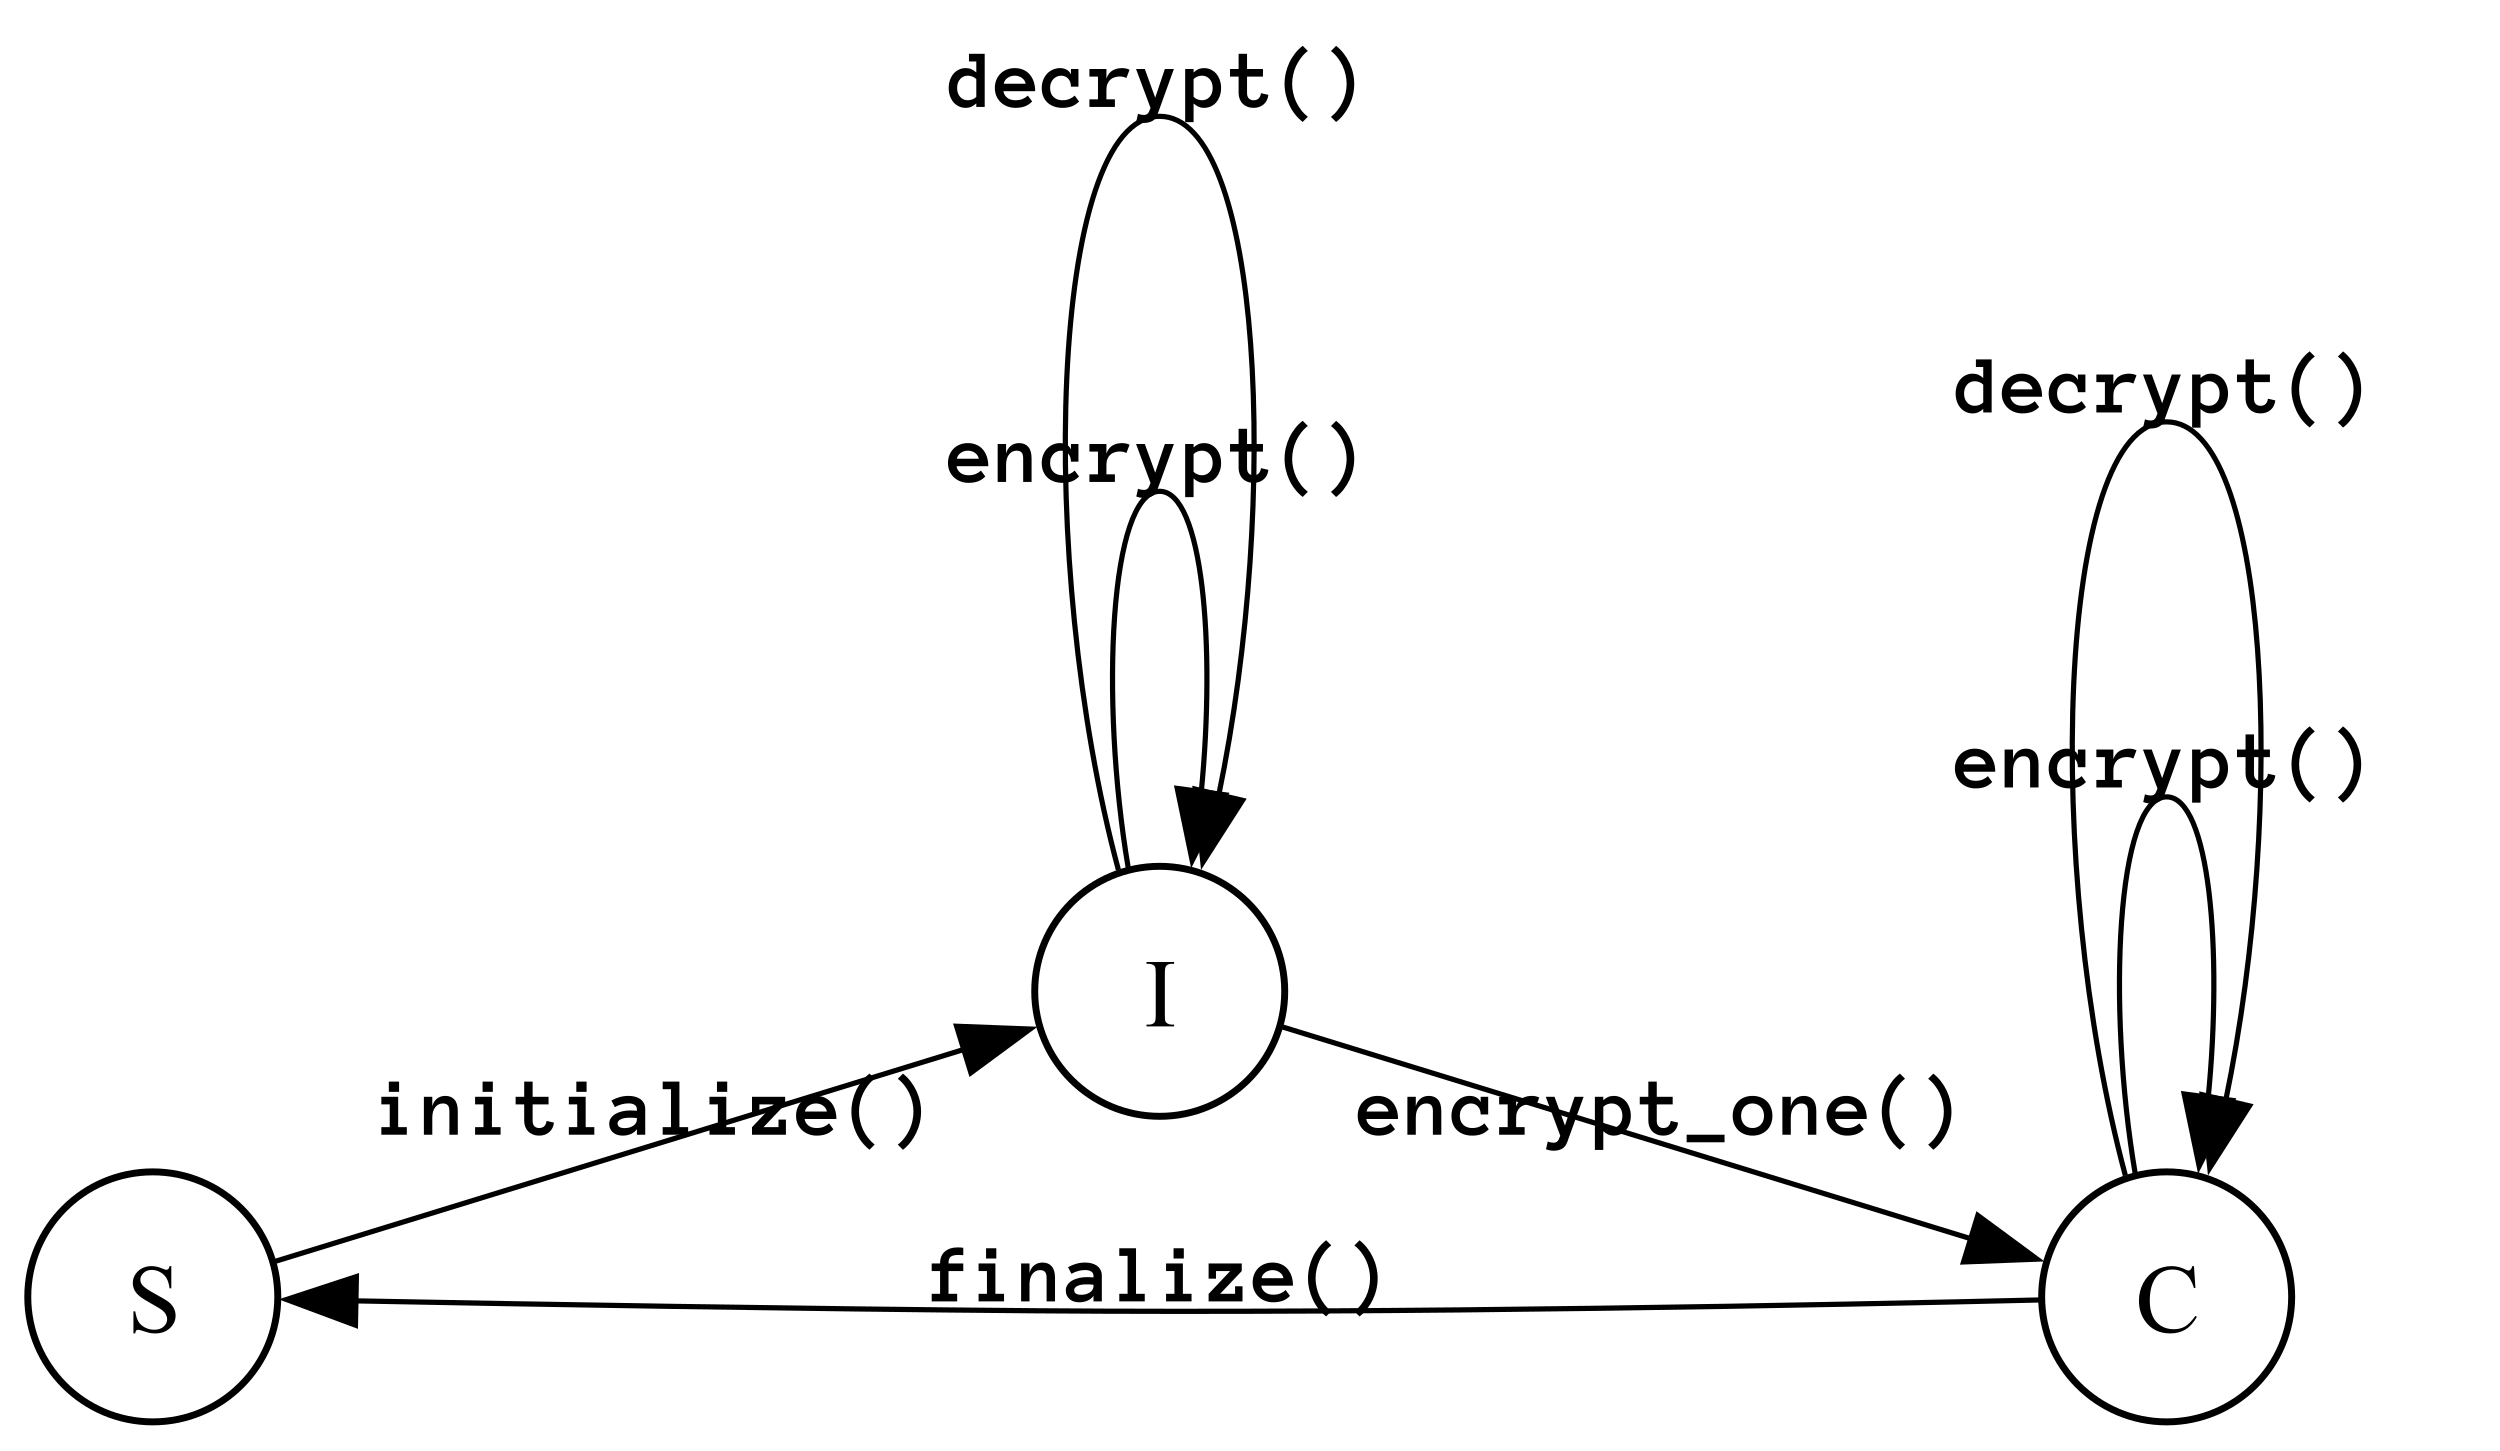 <?xml version="1.0" encoding="UTF-8"?>
<svg xmlns="http://www.w3.org/2000/svg" xmlns:xlink="http://www.w3.org/1999/xlink" width="360" height="209" viewBox="0 0 360 209">
<defs>
<g>
<g id="glyph-0-0">
<path d="M 6.418 -9.48 L 6.418 -6.277 L 6.168 -6.277 C 6.086 -6.891 5.938 -7.379 5.727 -7.746 C 5.516 -8.109 5.211 -8.398 4.82 -8.613 C 4.43 -8.828 4.023 -8.934 3.602 -8.934 C 3.129 -8.934 2.738 -8.789 2.426 -8.5 C 2.117 -8.211 1.961 -7.883 1.961 -7.512 C 1.961 -7.23 2.059 -6.973 2.258 -6.742 C 2.539 -6.398 3.211 -5.941 4.273 -5.375 C 5.141 -4.91 5.73 -4.551 6.047 -4.305 C 6.363 -4.055 6.605 -3.762 6.777 -3.426 C 6.949 -3.09 7.035 -2.734 7.035 -2.367 C 7.035 -1.664 6.762 -1.059 6.219 -0.551 C 5.672 -0.043 4.973 0.211 4.117 0.211 C 3.848 0.211 3.594 0.191 3.355 0.152 C 3.215 0.129 2.922 0.043 2.477 -0.098 C 2.035 -0.242 1.754 -0.316 1.633 -0.316 C 1.52 -0.316 1.43 -0.281 1.363 -0.211 C 1.297 -0.145 1.25 -0.004 1.219 0.211 L 0.965 0.211 L 0.965 -2.969 L 1.219 -2.969 C 1.336 -2.301 1.496 -1.805 1.695 -1.473 C 1.895 -1.145 2.203 -0.867 2.613 -0.648 C 3.027 -0.43 3.48 -0.32 3.973 -0.32 C 4.543 -0.32 4.992 -0.473 5.32 -0.773 C 5.652 -1.074 5.816 -1.43 5.816 -1.84 C 5.816 -2.066 5.754 -2.297 5.629 -2.531 C 5.504 -2.762 5.309 -2.977 5.047 -3.18 C 4.867 -3.316 4.383 -3.605 3.59 -4.051 C 2.797 -4.496 2.23 -4.848 1.898 -5.113 C 1.562 -5.379 1.309 -5.668 1.137 -5.988 C 0.961 -6.309 0.875 -6.66 0.875 -7.043 C 0.875 -7.707 1.129 -8.281 1.641 -8.762 C 2.152 -9.242 2.801 -9.48 3.59 -9.48 C 4.082 -9.48 4.602 -9.359 5.156 -9.121 C 5.41 -9.008 5.59 -8.949 5.695 -8.949 C 5.812 -8.949 5.91 -8.984 5.984 -9.055 C 6.059 -9.125 6.121 -9.266 6.168 -9.48 Z M 6.418 -9.48 "/>
</g>
<g id="glyph-0-1">
<path d="M 4.32 -0.254 L 4.32 0 L 0.348 0 L 0.348 -0.254 L 0.676 -0.254 C 1.059 -0.254 1.336 -0.363 1.512 -0.59 C 1.621 -0.734 1.676 -1.086 1.676 -1.641 L 1.676 -7.629 C 1.676 -8.098 1.645 -8.41 1.586 -8.559 C 1.539 -8.672 1.445 -8.77 1.305 -8.852 C 1.105 -8.961 0.895 -9.016 0.676 -9.016 L 0.348 -9.016 L 0.348 -9.27 L 4.32 -9.27 L 4.32 -9.016 L 3.984 -9.016 C 3.605 -9.016 3.332 -8.906 3.16 -8.684 C 3.047 -8.535 2.988 -8.184 2.988 -7.629 L 2.988 -1.641 C 2.988 -1.172 3.016 -0.863 3.078 -0.711 C 3.121 -0.598 3.219 -0.5 3.363 -0.418 C 3.559 -0.309 3.766 -0.254 3.984 -0.254 Z M 4.32 -0.254 "/>
</g>
<g id="glyph-0-2">
<path d="M 8.43 -9.48 L 8.641 -6.332 L 8.43 -6.332 C 8.148 -7.273 7.742 -7.953 7.219 -8.367 C 6.695 -8.781 6.066 -8.988 5.332 -8.988 C 4.719 -8.988 4.16 -8.832 3.664 -8.52 C 3.168 -8.207 2.777 -7.711 2.492 -7.027 C 2.207 -6.344 2.066 -5.492 2.066 -4.477 C 2.066 -3.641 2.199 -2.914 2.469 -2.297 C 2.738 -1.684 3.141 -1.211 3.68 -0.883 C 4.223 -0.555 4.836 -0.391 5.531 -0.391 C 6.133 -0.391 6.664 -0.52 7.125 -0.777 C 7.586 -1.035 8.09 -1.547 8.641 -2.312 L 8.852 -2.176 C 8.387 -1.352 7.844 -0.746 7.227 -0.363 C 6.605 0.02 5.871 0.211 5.02 0.211 C 3.484 0.211 2.293 -0.359 1.449 -1.496 C 0.82 -2.344 0.508 -3.344 0.508 -4.492 C 0.508 -5.418 0.715 -6.266 1.129 -7.043 C 1.543 -7.816 2.113 -8.418 2.84 -8.844 C 3.566 -9.27 4.363 -9.48 5.223 -9.48 C 5.895 -9.48 6.555 -9.316 7.207 -8.988 C 7.398 -8.891 7.535 -8.84 7.617 -8.84 C 7.738 -8.84 7.844 -8.883 7.938 -8.969 C 8.055 -9.094 8.141 -9.262 8.191 -9.48 Z M 8.43 -9.48 "/>
</g>
<g id="glyph-1-0">
<rect x="0" y="0" width="0" height="0" mask="url(#mask-0)"/>
</g>
<g id="glyph-1-1">
<path d="M 3.469 -6.172 L 1.992 -6.172 L 1.992 -7.648 L 3.469 -7.648 Z M 4.582 0 L 0.914 0 L 0.914 -1.09 L 2.121 -1.09 L 2.121 -4.367 L 0.914 -4.367 L 0.914 -5.461 L 3.336 -5.461 L 3.336 -1.09 L 4.582 -1.09 Z M 4.582 0 "/>
</g>
<g id="glyph-1-2">
<path d="M 5.172 0 L 3.961 0 L 3.961 -3.367 C 3.961 -3.793 3.883 -4.09 3.719 -4.254 C 3.559 -4.418 3.328 -4.5 3.023 -4.5 C 2.574 -4.5 2.207 -4.32 1.926 -3.953 C 1.641 -3.59 1.5 -3.09 1.5 -2.449 L 1.5 0 L 0.289 0 L 0.289 -5.461 L 1.5 -5.461 L 1.5 -4.09 C 1.621 -4.562 1.844 -4.93 2.172 -5.195 C 2.5 -5.457 2.906 -5.59 3.387 -5.59 C 3.945 -5.59 4.383 -5.406 4.699 -5.047 C 5.016 -4.684 5.172 -4.125 5.172 -3.367 Z M 5.172 0 "/>
</g>
<g id="glyph-1-3">
<path d="M 5.52 -1.742 C 5.457 -1.168 5.23 -0.711 4.844 -0.371 C 4.453 -0.035 3.969 0.133 3.387 0.133 C 3.066 0.133 2.773 0.082 2.508 -0.023 C 2.242 -0.129 2.016 -0.273 1.828 -0.461 C 1.641 -0.648 1.496 -0.875 1.391 -1.141 C 1.289 -1.402 1.234 -1.691 1.234 -2.004 L 1.234 -4.367 L 0 -4.367 L 0 -5.461 L 1.234 -5.461 L 1.234 -7.648 L 2.449 -7.648 L 2.449 -5.461 L 4.742 -5.461 L 4.742 -4.367 L 2.449 -4.367 L 2.449 -2.004 C 2.449 -1.652 2.535 -1.391 2.707 -1.219 C 2.879 -1.047 3.105 -0.961 3.387 -0.961 C 3.73 -0.961 3.984 -1.062 4.156 -1.258 C 4.324 -1.457 4.422 -1.699 4.453 -1.98 Z M 5.52 -1.742 "/>
</g>
<g id="glyph-1-4">
<path d="M -0.023 -1.57 C -0.023 -1.891 0.062 -2.172 0.234 -2.41 C 0.406 -2.652 0.633 -2.852 0.91 -3.012 C 1.191 -3.172 1.512 -3.293 1.871 -3.371 C 2.234 -3.453 2.602 -3.492 2.977 -3.492 C 3.184 -3.492 3.359 -3.488 3.508 -3.48 C 3.656 -3.473 3.809 -3.461 3.961 -3.445 L 3.961 -3.664 C 3.961 -3.949 3.852 -4.16 3.629 -4.301 C 3.41 -4.441 3.117 -4.512 2.758 -4.512 C 2.43 -4.512 2.098 -4.465 1.758 -4.375 C 1.418 -4.281 1.094 -4.148 0.789 -3.973 L 0.297 -4.922 C 0.656 -5.129 1.043 -5.293 1.457 -5.41 C 1.867 -5.531 2.305 -5.59 2.758 -5.59 C 3.055 -5.59 3.348 -5.555 3.637 -5.492 C 3.922 -5.426 4.18 -5.312 4.41 -5.164 C 4.637 -5.012 4.82 -4.812 4.957 -4.566 C 5.094 -4.324 5.164 -4.023 5.164 -3.664 L 5.164 0 L 3.961 0 L 3.961 -0.805 C 3.77 -0.508 3.488 -0.273 3.113 -0.109 C 2.742 0.055 2.34 0.133 1.91 0.133 C 1.645 0.133 1.395 0.098 1.156 0.027 C 0.922 -0.047 0.719 -0.156 0.547 -0.297 C 0.375 -0.441 0.234 -0.621 0.133 -0.836 C 0.027 -1.047 -0.023 -1.293 -0.023 -1.57 Z M 2.219 -0.949 C 2.457 -0.949 2.684 -0.98 2.891 -1.039 C 3.102 -1.102 3.285 -1.184 3.445 -1.293 C 3.605 -1.398 3.73 -1.531 3.824 -1.68 C 3.914 -1.832 3.961 -2 3.961 -2.188 L 3.961 -2.391 C 3.77 -2.422 3.59 -2.438 3.422 -2.445 C 3.254 -2.449 3.105 -2.449 2.977 -2.449 C 2.383 -2.449 1.934 -2.371 1.633 -2.215 C 1.328 -2.059 1.18 -1.867 1.18 -1.633 C 1.18 -1.176 1.523 -0.949 2.219 -0.949 Z M 2.219 -0.949 "/>
</g>
<g id="glyph-1-5">
<path d="M 4.594 0 L 0.926 0 L 0.926 -1.09 L 2.121 -1.09 L 2.121 -6.551 L 0.926 -6.551 L 0.926 -7.648 L 3.336 -7.648 L 3.336 -1.09 L 4.594 -1.09 Z M 4.594 0 "/>
</g>
<g id="glyph-1-6">
<path d="M 5.172 0 L 0.289 0 L 0.289 -1.078 L 3.398 -4.367 L 1.352 -4.367 L 1.352 -3.266 L 0.289 -3.266 L 0.289 -5.461 L 5.062 -5.461 L 5.062 -4.367 L 1.945 -1.09 L 4.102 -1.09 L 4.102 -2.172 L 5.172 -2.172 Z M 5.172 0 "/>
</g>
<g id="glyph-1-7">
<path d="M 1.113 -2.266 C 1.172 -1.891 1.352 -1.582 1.648 -1.332 C 1.949 -1.086 2.352 -0.961 2.852 -0.961 C 3.246 -0.961 3.59 -1.023 3.883 -1.145 C 4.172 -1.27 4.422 -1.43 4.633 -1.633 L 5.258 -0.781 C 4.906 -0.43 4.531 -0.188 4.141 -0.059 C 3.746 0.07 3.32 0.133 2.852 0.133 C 2.43 0.133 2.039 0.062 1.676 -0.078 C 1.312 -0.219 1 -0.414 0.734 -0.664 C 0.469 -0.918 0.258 -1.219 0.109 -1.562 C -0.043 -1.91 -0.117 -2.297 -0.117 -2.727 C -0.117 -3.141 -0.047 -3.52 0.09 -3.871 C 0.23 -4.219 0.426 -4.523 0.676 -4.777 C 0.93 -5.035 1.23 -5.234 1.582 -5.375 C 1.934 -5.52 2.32 -5.59 2.75 -5.59 C 3.191 -5.59 3.59 -5.516 3.949 -5.363 C 4.309 -5.215 4.617 -4.996 4.871 -4.711 C 5.129 -4.426 5.328 -4.078 5.473 -3.664 C 5.617 -3.254 5.688 -2.789 5.688 -2.266 Z M 4.32 -3.336 C 4.258 -3.688 4.074 -3.969 3.773 -4.18 C 3.473 -4.395 3.133 -4.5 2.75 -4.5 C 2.367 -4.5 2.023 -4.395 1.719 -4.18 C 1.414 -3.969 1.227 -3.688 1.164 -3.336 Z M 4.32 -3.336 "/>
</g>
<g id="glyph-1-8">
<path d="M 2.195 -3.32 C 2.195 -2.875 2.246 -2.43 2.348 -1.984 C 2.445 -1.539 2.594 -1.113 2.781 -0.707 C 2.973 -0.297 3.211 0.086 3.492 0.453 C 3.773 0.816 4.094 1.137 4.453 1.418 L 3.711 2.164 C 3.293 1.836 2.922 1.461 2.594 1.047 C 2.27 0.629 2 0.188 1.781 -0.289 C 1.562 -0.762 1.395 -1.25 1.277 -1.766 C 1.16 -2.277 1.102 -2.797 1.102 -3.32 C 1.102 -3.848 1.16 -4.371 1.277 -4.883 C 1.395 -5.398 1.562 -5.891 1.781 -6.359 C 2 -6.832 2.273 -7.273 2.594 -7.691 C 2.918 -8.105 3.289 -8.477 3.711 -8.805 L 4.453 -8.062 C 4.094 -7.785 3.773 -7.465 3.492 -7.098 C 3.211 -6.734 2.977 -6.348 2.781 -5.938 C 2.59 -5.531 2.445 -5.105 2.348 -4.66 C 2.246 -4.219 2.195 -3.773 2.195 -3.32 Z M 2.195 -3.32 "/>
</g>
<g id="glyph-1-9">
<path d="M 3.289 -3.312 C 3.289 -3.762 3.238 -4.207 3.137 -4.648 C 3.039 -5.094 2.891 -5.52 2.703 -5.926 C 2.512 -6.336 2.273 -6.723 1.992 -7.086 C 1.711 -7.453 1.391 -7.773 1.031 -8.051 L 1.773 -8.797 C 2.191 -8.469 2.562 -8.094 2.879 -7.68 C 3.199 -7.262 3.469 -6.82 3.695 -6.348 C 3.918 -5.879 4.09 -5.387 4.207 -4.871 C 4.324 -4.359 4.383 -3.836 4.383 -3.312 C 4.383 -2.785 4.324 -2.266 4.207 -1.75 C 4.09 -1.238 3.918 -0.75 3.695 -0.273 C 3.469 0.199 3.199 0.641 2.879 1.059 C 2.562 1.473 2.195 1.844 1.773 2.172 L 1.031 1.43 C 1.391 1.148 1.711 0.828 1.992 0.461 C 2.273 0.098 2.508 -0.285 2.703 -0.695 C 2.895 -1.102 3.039 -1.531 3.137 -1.977 C 3.238 -2.422 3.289 -2.867 3.289 -3.312 Z M 3.289 -3.312 "/>
</g>
<g id="glyph-1-10">
<path d="M 5.258 -0.781 C 4.906 -0.43 4.535 -0.188 4.145 -0.059 C 3.758 0.07 3.336 0.133 2.883 0.133 C 2.426 0.133 2.012 0.066 1.637 -0.07 C 1.266 -0.207 0.949 -0.398 0.688 -0.648 C 0.43 -0.895 0.23 -1.195 0.09 -1.547 C -0.047 -1.898 -0.117 -2.289 -0.117 -2.727 C -0.117 -3.141 -0.047 -3.523 0.09 -3.875 C 0.23 -4.23 0.418 -4.531 0.652 -4.785 C 0.891 -5.035 1.168 -5.234 1.488 -5.375 C 1.809 -5.52 2.148 -5.59 2.508 -5.59 C 2.883 -5.59 3.211 -5.512 3.484 -5.355 C 3.762 -5.199 3.965 -4.969 4.09 -4.672 L 4.09 -5.461 L 5.172 -5.461 L 5.172 -2.918 L 4.09 -2.918 C 4.09 -3.398 3.957 -3.781 3.695 -4.07 C 3.43 -4.355 3.086 -4.5 2.664 -4.5 C 2.496 -4.5 2.32 -4.465 2.137 -4.398 C 1.949 -4.328 1.781 -4.223 1.625 -4.078 C 1.473 -3.934 1.344 -3.75 1.242 -3.527 C 1.141 -3.305 1.09 -3.039 1.09 -2.727 C 1.09 -2.422 1.141 -2.156 1.234 -1.938 C 1.332 -1.715 1.461 -1.535 1.621 -1.391 C 1.777 -1.25 1.965 -1.141 2.184 -1.07 C 2.398 -0.996 2.625 -0.961 2.852 -0.961 C 3.246 -0.961 3.59 -1.023 3.883 -1.145 C 4.172 -1.27 4.422 -1.43 4.633 -1.633 Z M 5.258 -0.781 "/>
</g>
<g id="glyph-1-11">
<path d="M 5.328 -4.164 C 5.184 -4.234 5.035 -4.289 4.883 -4.328 C 4.734 -4.363 4.562 -4.383 4.367 -4.383 C 4.098 -4.383 3.844 -4.344 3.605 -4.262 C 3.371 -4.184 3.164 -4.062 2.992 -3.902 C 2.82 -3.742 2.688 -3.543 2.594 -3.301 C 2.496 -3.062 2.449 -2.777 2.449 -2.449 L 2.449 -1.09 L 3.672 -1.09 L 3.672 0 L 0 0 L 0 -1.09 L 1.234 -1.09 L 1.234 -4.367 L 0 -4.367 L 0 -5.461 L 2.449 -5.461 L 2.449 -4.09 C 2.648 -4.637 2.941 -5.023 3.332 -5.25 C 3.719 -5.477 4.18 -5.59 4.719 -5.59 C 4.887 -5.59 5.062 -5.57 5.242 -5.539 C 5.426 -5.504 5.609 -5.438 5.781 -5.352 Z M 5.328 -4.164 "/>
</g>
<g id="glyph-1-12">
<path d="M 5.414 -5.461 L 3.059 1.066 C 2.883 1.539 2.625 1.863 2.289 2.039 C 1.953 2.215 1.555 2.305 1.09 2.305 C 0.93 2.305 0.758 2.289 0.574 2.258 C 0.391 2.227 0.199 2.172 0 2.098 L 0.25 0.984 C 0.418 1.047 0.574 1.09 0.715 1.117 C 0.855 1.141 0.98 1.156 1.09 1.156 C 1.453 1.156 1.703 0.992 1.836 0.672 L 2.051 0.148 L -0.035 -5.461 L 1.227 -5.461 L 2.727 -1.328 L 4.113 -5.461 Z M 5.414 -5.461 "/>
</g>
<g id="glyph-1-13">
<path d="M 0.289 -5.461 L 1.5 -5.461 L 1.5 -4.969 C 1.73 -5.176 1.965 -5.332 2.199 -5.434 C 2.438 -5.539 2.707 -5.59 3.012 -5.59 C 3.363 -5.59 3.688 -5.52 3.992 -5.375 C 4.293 -5.234 4.547 -5.035 4.766 -4.785 C 4.98 -4.531 5.148 -4.23 5.273 -3.875 C 5.398 -3.523 5.461 -3.141 5.461 -2.727 C 5.461 -2.309 5.398 -1.922 5.273 -1.57 C 5.148 -1.219 4.977 -0.918 4.766 -0.664 C 4.551 -0.414 4.289 -0.219 3.992 -0.078 C 3.691 0.062 3.363 0.133 3.012 0.133 C 2.707 0.133 2.438 0.078 2.199 -0.031 C 1.965 -0.141 1.73 -0.297 1.5 -0.504 L 1.5 2.188 L 0.289 2.188 Z M 1.5 -1.465 C 1.645 -1.305 1.828 -1.18 2.055 -1.094 C 2.277 -1.004 2.492 -0.961 2.703 -0.961 C 3.16 -0.961 3.531 -1.125 3.816 -1.445 C 4.105 -1.77 4.25 -2.195 4.25 -2.727 C 4.25 -3.254 4.105 -3.68 3.816 -4.008 C 3.531 -4.336 3.156 -4.5 2.703 -4.5 C 2.496 -4.5 2.277 -4.457 2.055 -4.375 C 1.828 -4.289 1.645 -4.168 1.5 -4.008 Z M 1.5 -1.465 "/>
</g>
<g id="glyph-1-14">
<path d="M 5.172 0 L 3.961 0 L 3.961 -0.504 C 3.727 -0.297 3.492 -0.141 3.25 -0.031 C 3.012 0.078 2.742 0.133 2.438 0.133 C 2.086 0.133 1.758 0.062 1.461 -0.078 C 1.16 -0.219 0.898 -0.414 0.684 -0.664 C 0.465 -0.918 0.297 -1.219 0.172 -1.57 C 0.051 -1.922 -0.012 -2.305 -0.012 -2.727 C -0.012 -3.141 0.051 -3.523 0.172 -3.875 C 0.297 -4.23 0.465 -4.531 0.684 -4.785 C 0.898 -5.035 1.156 -5.234 1.461 -5.375 C 1.762 -5.52 2.086 -5.59 2.438 -5.59 C 2.742 -5.59 3.016 -5.539 3.25 -5.434 C 3.488 -5.332 3.727 -5.176 3.961 -4.969 L 3.961 -6.551 L 2.906 -6.551 L 2.906 -7.648 L 5.172 -7.648 Z M 3.961 -4.008 C 3.816 -4.168 3.629 -4.289 3.402 -4.375 C 3.172 -4.457 2.953 -4.5 2.75 -4.5 C 2.293 -4.5 1.918 -4.336 1.633 -4.008 C 1.344 -3.68 1.203 -3.25 1.203 -2.727 C 1.203 -2.199 1.344 -1.773 1.633 -1.445 C 1.918 -1.121 2.289 -0.961 2.75 -0.961 C 2.957 -0.961 3.172 -1.004 3.402 -1.086 C 3.629 -1.172 3.816 -1.293 3.961 -1.453 Z M 3.961 -4.008 "/>
</g>
<g id="glyph-1-15">
<path d="M 0 1.09 L 0 0 L 5.461 0 L 5.461 1.09 Z M 0 1.09 "/>
</g>
<g id="glyph-1-16">
<path d="M 5.602 -2.727 C 5.602 -2.301 5.535 -1.914 5.398 -1.562 C 5.266 -1.215 5.07 -0.918 4.82 -0.664 C 4.566 -0.414 4.266 -0.219 3.914 -0.078 C 3.562 0.062 3.172 0.133 2.734 0.133 C 2.309 0.133 1.922 0.062 1.57 -0.078 C 1.219 -0.219 0.918 -0.414 0.664 -0.664 C 0.414 -0.918 0.219 -1.219 0.086 -1.562 C -0.051 -1.91 -0.117 -2.297 -0.117 -2.727 C -0.117 -3.141 -0.051 -3.523 0.086 -3.875 C 0.219 -4.23 0.414 -4.535 0.664 -4.789 C 0.918 -5.047 1.219 -5.242 1.57 -5.383 C 1.922 -5.52 2.312 -5.59 2.734 -5.59 C 3.168 -5.59 3.562 -5.52 3.914 -5.383 C 4.266 -5.242 4.566 -5.047 4.82 -4.789 C 5.07 -4.535 5.266 -4.23 5.398 -3.875 C 5.535 -3.523 5.602 -3.141 5.602 -2.727 Z M 4.395 -2.727 C 4.395 -2.973 4.355 -3.203 4.281 -3.426 C 4.203 -3.645 4.094 -3.836 3.949 -3.992 C 3.805 -4.148 3.629 -4.27 3.426 -4.363 C 3.219 -4.453 2.992 -4.5 2.734 -4.5 C 2.477 -4.5 2.25 -4.453 2.047 -4.363 C 1.844 -4.27 1.672 -4.148 1.531 -3.992 C 1.391 -3.836 1.281 -3.645 1.203 -3.426 C 1.129 -3.203 1.09 -2.969 1.09 -2.727 C 1.09 -2.469 1.129 -2.234 1.203 -2.023 C 1.281 -1.812 1.391 -1.625 1.531 -1.465 C 1.672 -1.305 1.844 -1.18 2.047 -1.094 C 2.25 -1.004 2.477 -0.961 2.734 -0.961 C 2.988 -0.961 3.219 -1.004 3.426 -1.094 C 3.629 -1.18 3.805 -1.305 3.949 -1.465 C 4.094 -1.625 4.203 -1.812 4.281 -2.023 C 4.355 -2.234 4.395 -2.469 4.395 -2.727 Z M 4.395 -2.727 "/>
</g>
<g id="glyph-1-17">
<path d="M 5.461 -4.367 L 3.336 -4.367 L 3.336 -1.09 L 4.582 -1.09 L 4.582 0 L 0.914 0 L 0.914 -1.09 L 2.121 -1.09 L 2.121 -4.367 L 0.914 -4.367 L 0.914 -5.461 L 2.121 -5.461 C 2.121 -6.211 2.352 -6.785 2.812 -7.18 C 3.273 -7.578 3.898 -7.773 4.68 -7.773 C 4.797 -7.773 4.922 -7.77 5.055 -7.758 C 5.188 -7.746 5.324 -7.734 5.461 -7.719 L 5.461 -6.648 C 5.227 -6.672 5.016 -6.688 4.82 -6.688 C 4.508 -6.688 4.258 -6.664 4.066 -6.617 C 3.875 -6.574 3.727 -6.5 3.617 -6.402 C 3.512 -6.301 3.438 -6.172 3.395 -6.016 C 3.355 -5.859 3.336 -5.676 3.336 -5.461 L 5.461 -5.461 Z M 5.461 -4.367 "/>
</g>
</g>
<clipPath id="clip-0">
<path clip-rule="nonzero" d="M 0 154 L 55 154 L 55 208.75 L 0 208.75 Z M 0 154 "/>
</clipPath>
<clipPath id="clip-1">
<path clip-rule="nonzero" d="M 279 154 L 345 154 L 345 208.75 L 279 208.75 Z M 279 154 "/>
</clipPath>
<image id="source-7" x="0" y="0" width="0" height="0"/>
<mask id="mask-0">
<use xlink:href="#source-7"/>
</mask>
</defs>
<g clip-path="url(#clip-0)">
<path fill="none" stroke-width="1" stroke-linecap="butt" stroke-linejoin="miter" stroke="rgb(0%, 0%, 0%)" stroke-opacity="1" stroke-miterlimit="10" d="M 36 -18 C 36 -8.059 27.941 0 18 0 C 8.059 0 0 -8.059 0 -18 C 0 -27.941 8.059 -36 18 -36 C 27.941 -36 36 -27.941 36 -18 " transform="matrix(1, 0, 0, 1, 4, 204.75)"/>
</g>
<g fill="rgb(0%, 0%, 0%)" fill-opacity="1">
<use xlink:href="#glyph-0-0" x="18.25" y="191.801"/>
</g>
<path fill="none" stroke-width="1" stroke-linecap="butt" stroke-linejoin="miter" stroke="rgb(0%, 0%, 0%)" stroke-opacity="1" stroke-miterlimit="10" d="M 181 -62 C 181 -52.059 172.941 -44 163 -44 C 153.059 -44 145 -52.059 145 -62 C 145 -71.941 153.059 -80 163 -80 C 172.941 -80 181 -71.941 181 -62 " transform="matrix(1, 0, 0, 1, 4, 204.75)"/>
<g fill="rgb(0%, 0%, 0%)" fill-opacity="1">
<use xlink:href="#glyph-0-1" x="164.75" y="147.801"/>
</g>
<path fill="none" stroke-width="0.75" stroke-linecap="butt" stroke-linejoin="miter" stroke="rgb(0%, 0%, 0%)" stroke-opacity="1" stroke-miterlimit="10" d="M 35.684 -23.133 C 60.117 -30.652 105.895 -44.738 135.113 -53.727 " transform="matrix(1, 0, 0, 1, 4, 204.75)"/>
<path fill-rule="nonzero" fill="rgb(0%, 0%, 0%)" fill-opacity="1" stroke-width="0.75" stroke-linecap="butt" stroke-linejoin="miter" stroke="rgb(0%, 0%, 0%)" stroke-opacity="1" stroke-miterlimit="10" d="M 133.75 -56.969 L 144.336 -56.566 L 135.809 -50.277 Z M 133.75 -56.969 " transform="matrix(1, 0, 0, 1, 4, 204.75)"/>
<g fill="rgb(0%, 0%, 0%)" fill-opacity="1">
<use xlink:href="#glyph-1-0" x="40.5" y="163.398"/>
<use xlink:href="#glyph-1-0" x="47.25" y="163.398"/>
<use xlink:href="#glyph-1-1" x="54" y="163.398"/>
<use xlink:href="#glyph-1-2" x="60.75" y="163.398"/>
<use xlink:href="#glyph-1-1" x="67.5" y="163.398"/>
<use xlink:href="#glyph-1-3" x="74.25" y="163.398"/>
<use xlink:href="#glyph-1-1" x="81" y="163.398"/>
<use xlink:href="#glyph-1-4" x="87.75" y="163.398"/>
<use xlink:href="#glyph-1-5" x="94.5" y="163.398"/>
<use xlink:href="#glyph-1-1" x="101.25" y="163.398"/>
<use xlink:href="#glyph-1-6" x="108" y="163.398"/>
<use xlink:href="#glyph-1-7" x="114.75" y="163.398"/>
<use xlink:href="#glyph-1-8" x="121.5" y="163.398"/>
<use xlink:href="#glyph-1-9" x="128.25" y="163.398"/>
<use xlink:href="#glyph-1-0" x="135" y="163.398"/>
<use xlink:href="#glyph-1-0" x="141.75" y="163.398"/>
</g>
<path fill="none" stroke-width="0.75" stroke-linecap="butt" stroke-linejoin="miter" stroke="rgb(0%, 0%, 0%)" stroke-opacity="1" stroke-miterlimit="10" d="M 158.477 -79.715 C 154.34 -104.113 155.848 -134 163 -134 C 169.117 -134 171.105 -112.129 168.965 -90.531 " transform="matrix(1, 0, 0, 1, 4, 204.75)"/>
<path fill-rule="nonzero" fill="rgb(0%, 0%, 0%)" fill-opacity="1" stroke-width="0.75" stroke-linecap="butt" stroke-linejoin="miter" stroke="rgb(0%, 0%, 0%)" stroke-opacity="1" stroke-miterlimit="10" d="M 172.465 -90.293 L 167.676 -80.84 L 165.523 -91.215 Z M 172.465 -90.293 " transform="matrix(1, 0, 0, 1, 4, 204.75)"/>
<g fill="rgb(0%, 0%, 0%)" fill-opacity="1">
<use xlink:href="#glyph-1-0" x="123.125" y="69.398"/>
<use xlink:href="#glyph-1-0" x="129.875" y="69.398"/>
<use xlink:href="#glyph-1-7" x="136.625" y="69.398"/>
<use xlink:href="#glyph-1-2" x="143.375" y="69.398"/>
<use xlink:href="#glyph-1-10" x="150.125" y="69.398"/>
<use xlink:href="#glyph-1-11" x="156.875" y="69.398"/>
<use xlink:href="#glyph-1-12" x="163.625" y="69.398"/>
<use xlink:href="#glyph-1-13" x="170.375" y="69.398"/>
<use xlink:href="#glyph-1-3" x="177.125" y="69.398"/>
<use xlink:href="#glyph-1-8" x="183.875" y="69.398"/>
<use xlink:href="#glyph-1-9" x="190.625" y="69.398"/>
<use xlink:href="#glyph-1-0" x="197.375" y="69.398"/>
<use xlink:href="#glyph-1-0" x="204.125" y="69.398"/>
</g>
<path fill="none" stroke-width="0.75" stroke-linecap="butt" stroke-linejoin="miter" stroke="rgb(0%, 0%, 0%)" stroke-opacity="1" stroke-miterlimit="10" d="M 157.055 -79.473 C 145.156 -123.688 147.141 -188 163 -188 C 177.621 -188 180.449 -133.344 171.48 -90.164 " transform="matrix(1, 0, 0, 1, 4, 204.75)"/>
<path fill-rule="nonzero" fill="rgb(0%, 0%, 0%)" fill-opacity="1" stroke-width="0.75" stroke-linecap="butt" stroke-linejoin="miter" stroke="rgb(0%, 0%, 0%)" stroke-opacity="1" stroke-miterlimit="10" d="M 174.922 -89.5 L 169.211 -80.578 L 168.109 -91.113 Z M 174.922 -89.5 " transform="matrix(1, 0, 0, 1, 4, 204.75)"/>
<g fill="rgb(0%, 0%, 0%)" fill-opacity="1">
<use xlink:href="#glyph-1-0" x="123.125" y="15.398"/>
<use xlink:href="#glyph-1-0" x="129.875" y="15.398"/>
<use xlink:href="#glyph-1-14" x="136.625" y="15.398"/>
<use xlink:href="#glyph-1-7" x="143.375" y="15.398"/>
<use xlink:href="#glyph-1-10" x="150.125" y="15.398"/>
<use xlink:href="#glyph-1-11" x="156.875" y="15.398"/>
<use xlink:href="#glyph-1-12" x="163.625" y="15.398"/>
<use xlink:href="#glyph-1-13" x="170.375" y="15.398"/>
<use xlink:href="#glyph-1-3" x="177.125" y="15.398"/>
<use xlink:href="#glyph-1-8" x="183.875" y="15.398"/>
<use xlink:href="#glyph-1-9" x="190.625" y="15.398"/>
<use xlink:href="#glyph-1-0" x="197.375" y="15.398"/>
<use xlink:href="#glyph-1-0" x="204.125" y="15.398"/>
</g>
<g clip-path="url(#clip-1)">
<path fill="none" stroke-width="1" stroke-linecap="butt" stroke-linejoin="miter" stroke="rgb(0%, 0%, 0%)" stroke-opacity="1" stroke-miterlimit="10" d="M 326 -18 C 326 -8.059 317.941 0 308 0 C 298.059 0 290 -8.059 290 -18 C 290 -27.941 298.059 -36 308 -36 C 317.941 -36 326 -27.941 326 -18 " transform="matrix(1, 0, 0, 1, 4, 204.75)"/>
</g>
<g fill="rgb(0%, 0%, 0%)" fill-opacity="1">
<use xlink:href="#glyph-0-2" x="307.5" y="191.801"/>
</g>
<path fill="none" stroke-width="0.75" stroke-linecap="butt" stroke-linejoin="miter" stroke="rgb(0%, 0%, 0%)" stroke-opacity="1" stroke-miterlimit="10" d="M 180.684 -56.867 C 205.117 -49.348 250.895 -35.262 280.113 -26.273 " transform="matrix(1, 0, 0, 1, 4, 204.75)"/>
<path fill-rule="nonzero" fill="rgb(0%, 0%, 0%)" fill-opacity="1" stroke-width="0.75" stroke-linecap="butt" stroke-linejoin="miter" stroke="rgb(0%, 0%, 0%)" stroke-opacity="1" stroke-miterlimit="10" d="M 280.809 -29.723 L 289.336 -23.434 L 278.75 -23.031 Z M 280.809 -29.723 " transform="matrix(1, 0, 0, 1, 4, 204.75)"/>
<g fill="rgb(0%, 0%, 0%)" fill-opacity="1">
<use xlink:href="#glyph-1-0" x="182.125" y="163.398"/>
<use xlink:href="#glyph-1-0" x="188.875" y="163.398"/>
<use xlink:href="#glyph-1-7" x="195.625" y="163.398"/>
<use xlink:href="#glyph-1-2" x="202.375" y="163.398"/>
<use xlink:href="#glyph-1-10" x="209.125" y="163.398"/>
<use xlink:href="#glyph-1-11" x="215.875" y="163.398"/>
<use xlink:href="#glyph-1-12" x="222.625" y="163.398"/>
<use xlink:href="#glyph-1-13" x="229.375" y="163.398"/>
<use xlink:href="#glyph-1-3" x="236.125" y="163.398"/>
<use xlink:href="#glyph-1-15" x="242.875" y="163.398"/>
<use xlink:href="#glyph-1-16" x="249.625" y="163.398"/>
<use xlink:href="#glyph-1-2" x="256.375" y="163.398"/>
<use xlink:href="#glyph-1-7" x="263.125" y="163.398"/>
<use xlink:href="#glyph-1-8" x="269.875" y="163.398"/>
<use xlink:href="#glyph-1-9" x="276.625" y="163.398"/>
<use xlink:href="#glyph-1-0" x="283.375" y="163.398"/>
<use xlink:href="#glyph-1-0" x="290.125" y="163.398"/>
</g>
<path fill="none" stroke-width="0.75" stroke-linecap="butt" stroke-linejoin="miter" stroke="rgb(0%, 0%, 0%)" stroke-opacity="1" stroke-miterlimit="10" d="M 289.973 -17.562 C 260.457 -16.855 197.879 -15.582 145 -16 C 111.383 -16.266 72.727 -16.934 47.191 -17.426 " transform="matrix(1, 0, 0, 1, 4, 204.75)"/>
<path fill-rule="nonzero" fill="rgb(0%, 0%, 0%)" fill-opacity="1" stroke-width="0.75" stroke-linecap="butt" stroke-linejoin="miter" stroke="rgb(0%, 0%, 0%)" stroke-opacity="1" stroke-miterlimit="10" d="M 47.184 -13.926 L 37.254 -17.621 L 47.32 -20.922 Z M 47.184 -13.926 " transform="matrix(1, 0, 0, 1, 4, 204.75)"/>
<g fill="rgb(0%, 0%, 0%)" fill-opacity="1">
<use xlink:href="#glyph-1-0" x="119.75" y="187.398"/>
<use xlink:href="#glyph-1-0" x="126.5" y="187.398"/>
<use xlink:href="#glyph-1-17" x="133.25" y="187.398"/>
<use xlink:href="#glyph-1-1" x="140" y="187.398"/>
<use xlink:href="#glyph-1-2" x="146.75" y="187.398"/>
<use xlink:href="#glyph-1-4" x="153.5" y="187.398"/>
<use xlink:href="#glyph-1-5" x="160.25" y="187.398"/>
<use xlink:href="#glyph-1-1" x="167" y="187.398"/>
<use xlink:href="#glyph-1-6" x="173.75" y="187.398"/>
<use xlink:href="#glyph-1-7" x="180.5" y="187.398"/>
<use xlink:href="#glyph-1-8" x="187.25" y="187.398"/>
<use xlink:href="#glyph-1-9" x="194" y="187.398"/>
<use xlink:href="#glyph-1-0" x="200.75" y="187.398"/>
<use xlink:href="#glyph-1-0" x="207.5" y="187.398"/>
</g>
<path fill="none" stroke-width="0.75" stroke-linecap="butt" stroke-linejoin="miter" stroke="rgb(0%, 0%, 0%)" stroke-opacity="1" stroke-miterlimit="10" d="M 303.477 -35.715 C 299.34 -60.113 300.848 -90 308 -90 C 314.117 -90 316.105 -68.129 313.965 -46.531 " transform="matrix(1, 0, 0, 1, 4, 204.75)"/>
<path fill-rule="nonzero" fill="rgb(0%, 0%, 0%)" fill-opacity="1" stroke-width="0.75" stroke-linecap="butt" stroke-linejoin="miter" stroke="rgb(0%, 0%, 0%)" stroke-opacity="1" stroke-miterlimit="10" d="M 317.465 -46.293 L 312.676 -36.84 L 310.523 -47.215 Z M 317.465 -46.293 " transform="matrix(1, 0, 0, 1, 4, 204.75)"/>
<g fill="rgb(0%, 0%, 0%)" fill-opacity="1">
<use xlink:href="#glyph-1-0" x="268.125" y="113.398"/>
<use xlink:href="#glyph-1-0" x="274.875" y="113.398"/>
<use xlink:href="#glyph-1-7" x="281.625" y="113.398"/>
<use xlink:href="#glyph-1-2" x="288.375" y="113.398"/>
<use xlink:href="#glyph-1-10" x="295.125" y="113.398"/>
<use xlink:href="#glyph-1-11" x="301.875" y="113.398"/>
<use xlink:href="#glyph-1-12" x="308.625" y="113.398"/>
<use xlink:href="#glyph-1-13" x="315.375" y="113.398"/>
<use xlink:href="#glyph-1-3" x="322.125" y="113.398"/>
<use xlink:href="#glyph-1-8" x="328.875" y="113.398"/>
<use xlink:href="#glyph-1-9" x="335.625" y="113.398"/>
<use xlink:href="#glyph-1-0" x="342.375" y="113.398"/>
<use xlink:href="#glyph-1-0" x="349.125" y="113.398"/>
</g>
<path fill="none" stroke-width="0.75" stroke-linecap="butt" stroke-linejoin="miter" stroke="rgb(0%, 0%, 0%)" stroke-opacity="1" stroke-miterlimit="10" d="M 302.055 -35.473 C 290.156 -79.688 292.141 -144 308 -144 C 322.621 -144 325.449 -89.344 316.48 -46.164 " transform="matrix(1, 0, 0, 1, 4, 204.75)"/>
<path fill-rule="nonzero" fill="rgb(0%, 0%, 0%)" fill-opacity="1" stroke-width="0.75" stroke-linecap="butt" stroke-linejoin="miter" stroke="rgb(0%, 0%, 0%)" stroke-opacity="1" stroke-miterlimit="10" d="M 319.922 -45.5 L 314.211 -36.578 L 313.109 -47.113 Z M 319.922 -45.5 " transform="matrix(1, 0, 0, 1, 4, 204.75)"/>
<g fill="rgb(0%, 0%, 0%)" fill-opacity="1">
<use xlink:href="#glyph-1-0" x="268.125" y="59.398"/>
<use xlink:href="#glyph-1-0" x="274.875" y="59.398"/>
<use xlink:href="#glyph-1-14" x="281.625" y="59.398"/>
<use xlink:href="#glyph-1-7" x="288.375" y="59.398"/>
<use xlink:href="#glyph-1-10" x="295.125" y="59.398"/>
<use xlink:href="#glyph-1-11" x="301.875" y="59.398"/>
<use xlink:href="#glyph-1-12" x="308.625" y="59.398"/>
<use xlink:href="#glyph-1-13" x="315.375" y="59.398"/>
<use xlink:href="#glyph-1-3" x="322.125" y="59.398"/>
<use xlink:href="#glyph-1-8" x="328.875" y="59.398"/>
<use xlink:href="#glyph-1-9" x="335.625" y="59.398"/>
<use xlink:href="#glyph-1-0" x="342.375" y="59.398"/>
<use xlink:href="#glyph-1-0" x="349.125" y="59.398"/>
</g>
</svg>
